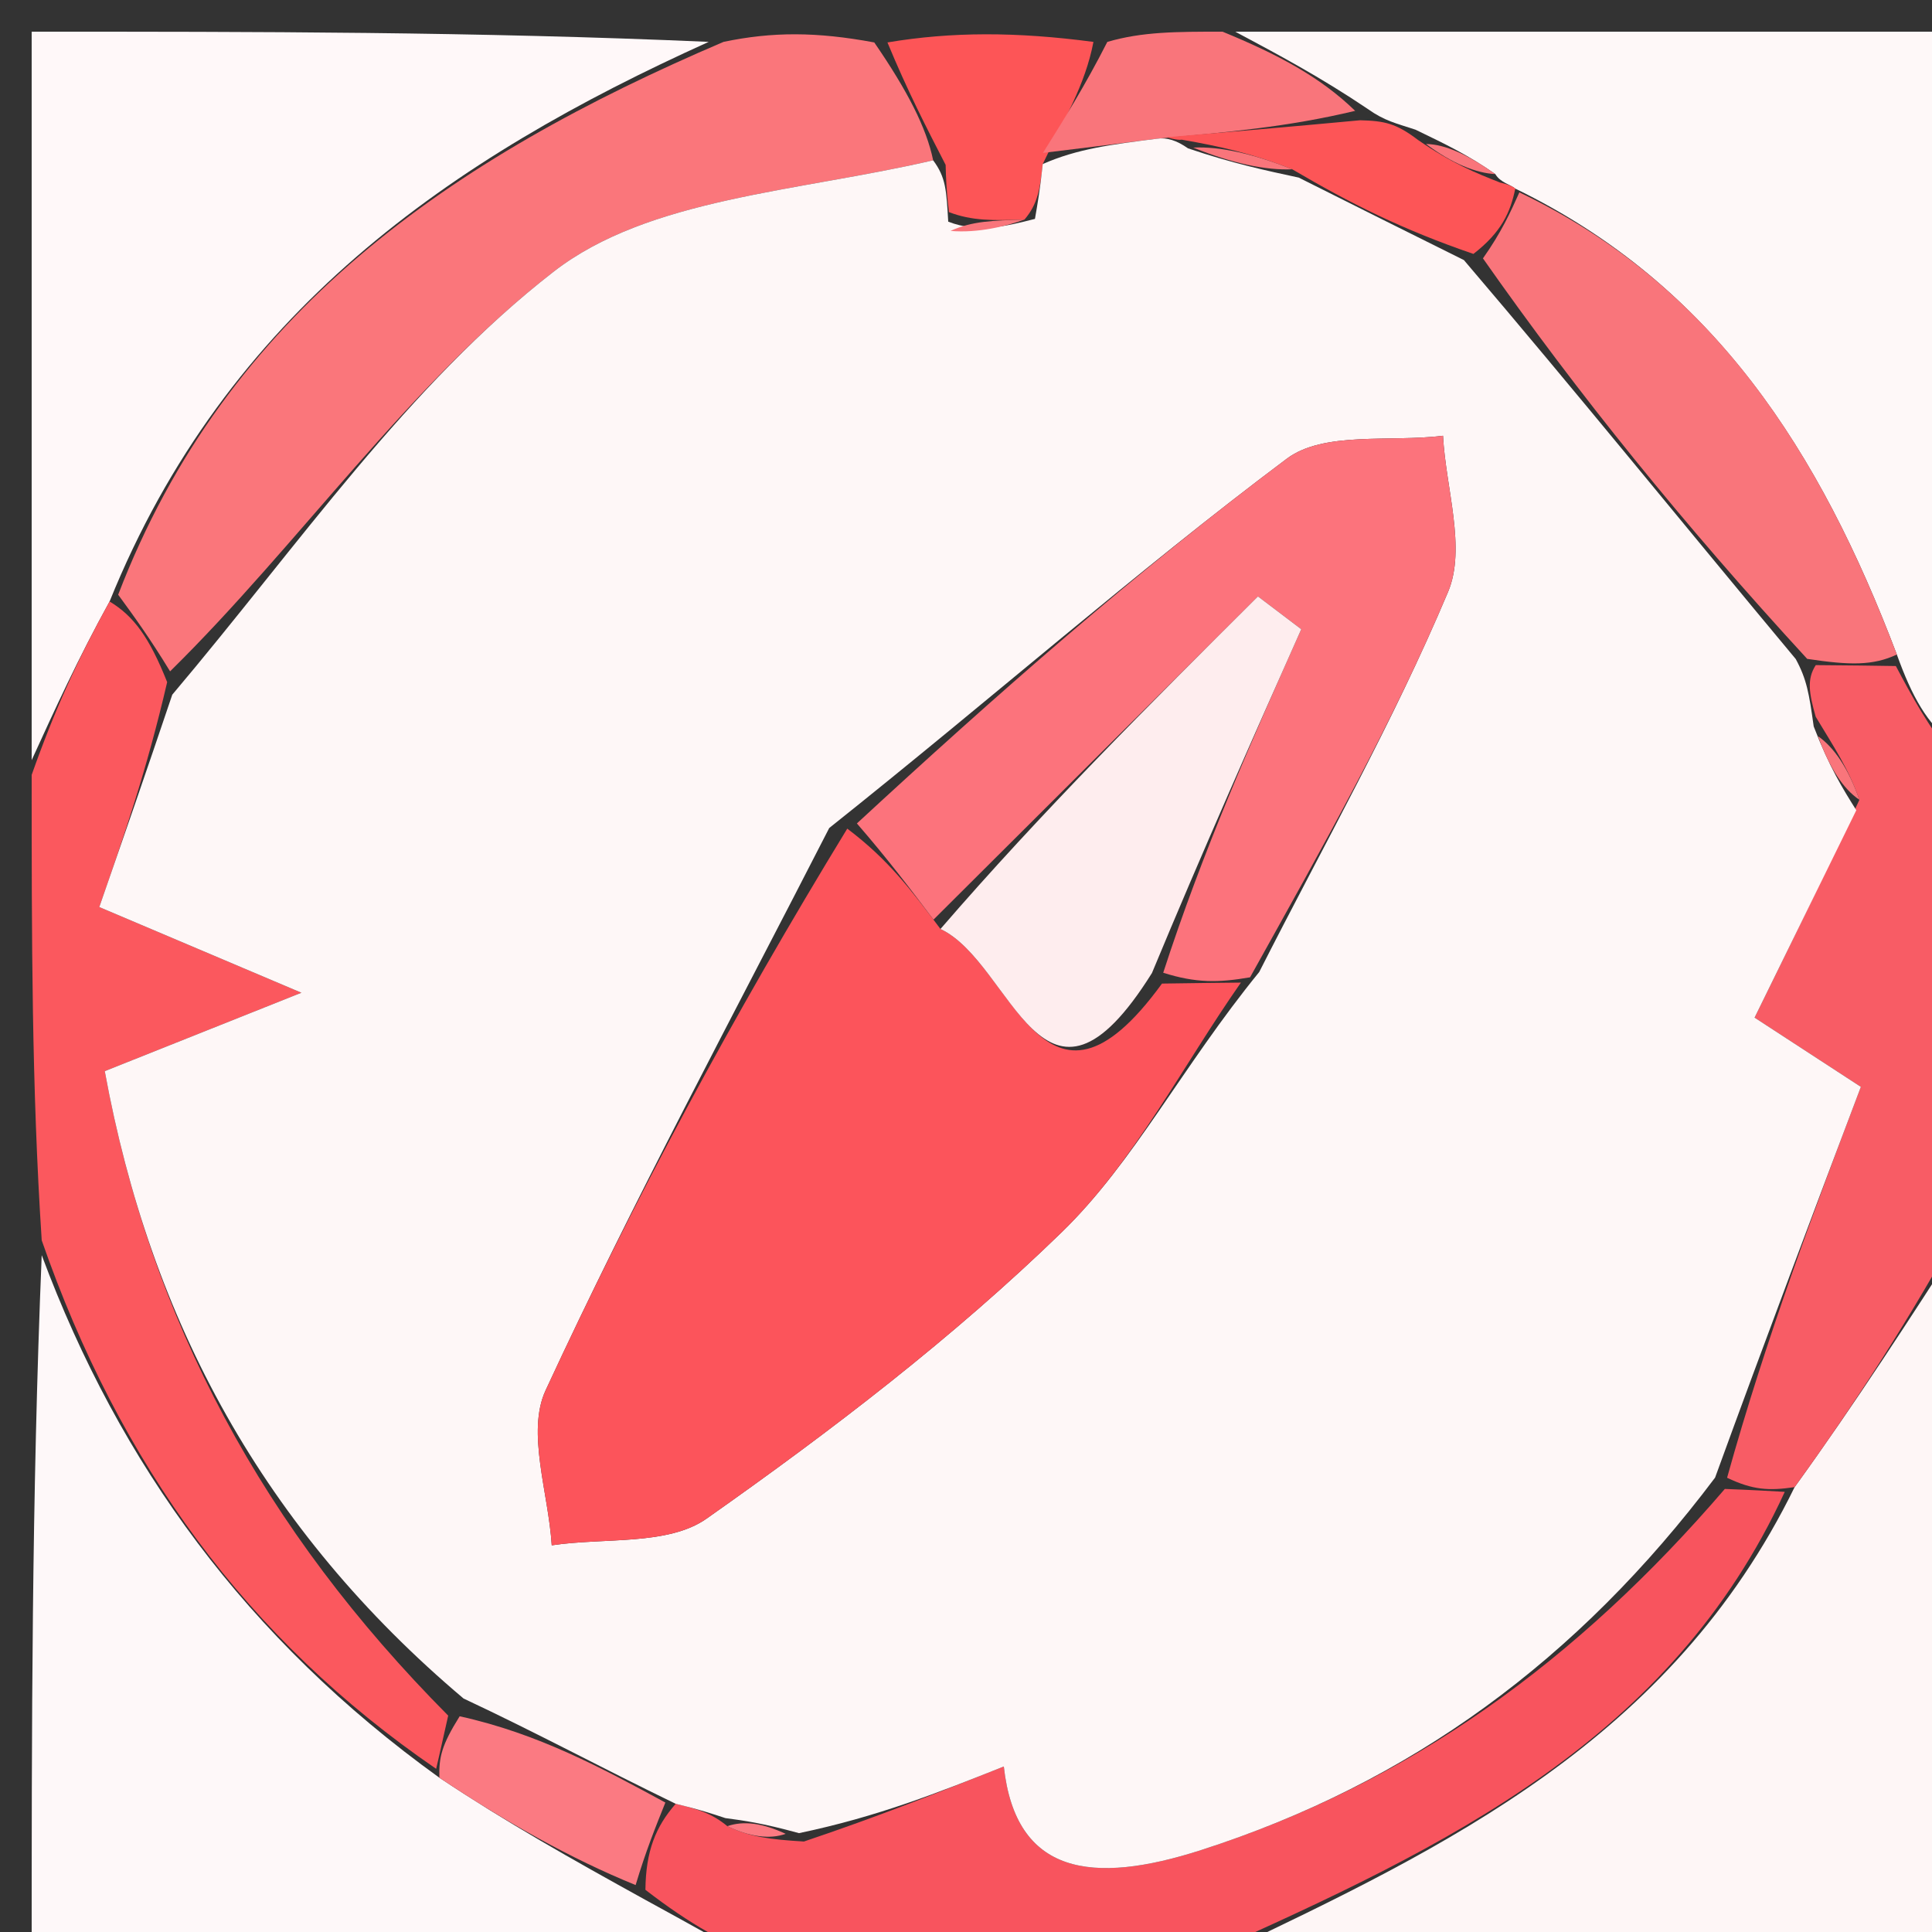 <svg version="1.1" id="Layer_1" xmlns="http://www.w3.org/2000/svg" xmlns:xlink="http://www.w3.org/1999/xlink" x="0px" y="0px"
	 width="100%" viewBox="0 0 61 61" enable-background="new 0 0 61 61" xml:space="preserve">
<rect x="0" y="0" width="61" height="61" fill="#333333" stroke="none"/>
<path fill="#FEF6F6" opacity="1" stroke="none" 
	d="
M62,39 
	C62,46.595 62,54.189 62,62 
	C54.314,62 46.626,62 38.606,61.673 
	C45.653,58.315 52.756,54.934 56.662,46.954 
	C58.648,44.203 60.324,41.601 62,39 
z"/>
<path fill="#FEF8F9" opacity="1" stroke="none" 
	d="
M24,62 
	C16.407,62 8.814,62 1,62 
	C1,54.647 1,47.292 1.317,39.63 
	C3.775,46.229 7.796,51.757 13.872,56.128 
	C16,57.547 18.027,58.688 20.363,59.978 
	C21.781,60.752 22.891,61.376 24,62 
z"/>
<path fill="#FEF8F8" opacity="1" stroke="none" 
	d="
M39,1 
	C46.593,1 54.186,1 62,1 
	C62,8.353 62,15.708 61.679,23.454 
	C60.859,22.906 60.359,21.968 59.89,20.666 
	C57.467,14.276 54.113,9.005 47.843,5.955 
	C47.714,5.835 47.368,5.766 47.213,5.497 
	C46.353,4.893 45.649,4.557 44.693,4.095 
	C44.078,3.892 43.714,3.817 43.191,3.444 
	C41.689,2.432 40.344,1.716 39,1 
z"/>
<path fill="#FFF8F9" opacity="1" stroke="none" 
	d="
M1,24 
	C1,16.409 1,8.817 1,1 
	C8.019,1 15.041,1 22.376,1.322 
	C14.239,4.997 7.151,9.857 3.46,18.991 
	C2.46,20.803 1.73,22.401 1,24 
z"/>
<path fill="#FA767B" opacity="1" stroke="none" 
	d="
M3.731,18.777 
	C7.151,9.857 14.239,4.997 22.845,1.322 
	C24.389,1 25.778,1 27.604,1.34 
	C28.646,2.856 29.252,4.031 29.463,5.062 
	C25.148,6.064 20.481,6.248 17.479,8.579 
	C12.892,12.139 9.455,17.181 5.37,21.197 
	C4.717,20.126 4.224,19.451 3.731,18.777 
z"/>
<path fill="#F8545E" opacity="1" stroke="none" 
	d="
M24.465,62 
	C22.891,61.376 21.781,60.752 20.378,59.668 
	C20.391,58.443 20.7,57.678 21.334,56.952 
	C22.074,57.129 22.489,57.267 22.964,57.658 
	C23.67,57.996 24.316,58.08 25.383,58.143 
	C27.719,57.358 29.636,56.594 31.694,55.774 
	C32.07,59.197 34.482,59.52 37.923,58.413 
	C44.534,56.287 49.824,52.408 54.459,47.011 
	C55.342,47.045 55.847,47.074 56.351,47.103 
	C52.756,54.934 45.653,58.315 38.138,61.673 
	C33.643,62 29.286,62 24.465,62 
z"/>
<path fill="#FB585E" opacity="1" stroke="none" 
	d="
M3.46,18.991 
	C4.224,19.451 4.717,20.126 5.278,21.537 
	C4.626,24.349 3.905,26.424 3.135,28.639 
	C5.112,29.477 6.659,30.132 9.517,31.344 
	C6.659,32.484 5.017,33.139 3.308,33.82 
	C4.75,41.707 8.332,48.307 14.151,54.168 
	C13.943,55.102 13.857,55.475 13.771,55.848 
	C7.796,51.757 3.775,46.229 1.317,39.161 
	C1,34.311 1,29.621 1,24.466 
	C1.73,22.401 2.46,20.803 3.46,18.991 
z"/>
<path fill="#F85C65" opacity="1" stroke="none" 
	d="
M56.662,46.954 
	C55.847,47.074 55.342,47.045 54.53,46.658 
	C55.758,42.24 57.294,38.179 58.754,34.316 
	C56.7,32.979 55.48,32.184 55.398,32.13 
	C56.72,29.435 57.665,27.509 58.708,25.252 
	C58.359,24.26 57.911,23.598 57.328,22.63 
	C57.118,21.884 57.043,21.444 57.33,21 
	C58.414,21.007 59.137,21.018 59.859,21.029 
	C60.359,21.968 60.859,22.906 61.679,23.922 
	C62,28.689 62,33.379 62,38.534 
	C60.324,41.601 58.648,44.203 56.662,46.954 
z"/>
<path fill="#FD5557" opacity="1" stroke="none" 
	d="
M29.857,5.206 
	C29.252,4.031 28.646,2.856 28.02,1.34 
	C30.042,1 32.083,1 34.524,1.323 
	C34.258,2.706 33.594,3.767 32.923,5.18 
	C32.838,5.992 32.757,6.451 32.347,6.932 
	C31.355,6.965 30.693,6.977 29.961,6.697 
	C29.879,6.005 29.868,5.606 29.857,5.206 
z"/>
<path fill="#F9757B" opacity="1" stroke="none" 
	d="
M32.929,4.828 
	C33.594,3.767 34.258,2.706 34.962,1.323 
	C36.067,1 37.133,1 38.6,1 
	C40.344,1.716 41.689,2.432 42.787,3.5 
	C40.642,4.013 38.742,4.172 36.519,4.381 
	C35.107,4.562 34.018,4.695 32.929,4.828 
z"/>
<path fill="#FB7A82" opacity="1" stroke="none" 
	d="
M13.872,56.128 
	C13.857,55.475 13.943,55.102 14.513,54.189 
	C17.001,54.737 19.005,55.825 21.008,56.913 
	C20.7,57.678 20.391,58.443 20.069,59.518 
	C18.027,58.688 16,57.547 13.872,56.128 
z"/>
<path fill="#F9757B" opacity="1" stroke="none" 
	d="
M59.89,20.666 
	C59.137,21.018 58.414,21.007 57.059,20.803 
	C53.126,16.525 49.824,12.439 46.822,8.158 
	C47.405,7.333 47.689,6.704 47.972,6.074 
	C54.113,9.005 57.467,14.276 59.89,20.666 
z"/>
<path fill="#FD5557" opacity="1" stroke="none" 
	d="
M47.843,5.955 
	C47.689,6.704 47.405,7.333 46.521,8.017 
	C44.281,7.25 42.643,6.428 40.8,5.345 
	C39.557,4.852 38.519,4.619 37.317,4.411 
	C37.155,4.435 36.842,4.332 36.842,4.332 
	C38.742,4.172 40.642,4.013 42.945,3.797 
	C43.714,3.817 44.078,3.892 44.772,4.419 
	C45.857,5.169 46.613,5.467 47.368,5.766 
	C47.368,5.766 47.714,5.835 47.843,5.955 
z"/>
<path fill="#F9757B" opacity="1" stroke="none" 
	d="
M47.213,5.497 
	C46.613,5.467 45.857,5.169 45.023,4.546 
	C45.649,4.557 46.353,4.893 47.213,5.497 
z"/>
<path fill="#FEF7F7" opacity="1" stroke="none" 
	d="
M36.519,4.381 
	C36.842,4.332 37.155,4.435 37.51,4.684 
	C38.912,5.158 39.958,5.382 41.005,5.607 
	C42.643,6.428 44.281,7.25 46.221,8.212 
	C49.824,12.439 53.126,16.525 56.698,20.808 
	C57.043,21.444 57.118,21.884 57.265,22.936 
	C57.761,24.227 58.185,24.905 58.61,25.582 
	C57.665,27.509 56.72,29.435 55.398,32.13 
	C55.48,32.184 56.7,32.979 58.754,34.316 
	C57.294,38.179 55.758,42.24 54.151,46.654 
	C49.824,52.408 44.534,56.287 37.923,58.413 
	C34.482,59.52 32.07,59.197 31.694,55.774 
	C29.636,56.594 27.719,57.358 25.226,57.879 
	C24.067,57.559 23.485,57.482 22.903,57.404 
	C22.489,57.267 22.074,57.129 21.334,56.952 
	C19.005,55.825 17.001,54.737 14.636,53.628 
	C8.332,48.307 4.75,41.707 3.308,33.82 
	C5.017,33.139 6.659,32.484 9.517,31.344 
	C6.659,30.132 5.112,29.477 3.135,28.639 
	C3.905,26.424 4.626,24.349 5.439,21.934 
	C9.455,17.181 12.892,12.139 17.479,8.579 
	C20.481,6.248 25.148,6.064 29.463,5.062 
	C29.868,5.606 29.879,6.005 29.939,6.999 
	C30.885,7.366 31.781,7.139 32.677,6.911 
	C32.757,6.451 32.838,5.992 32.923,5.18 
	C34.018,4.695 35.107,4.562 36.519,4.381 
M26.181,26.144 
	C23.161,32.046 20.009,37.887 17.226,43.899 
	C16.616,45.217 17.32,47.144 17.42,48.791 
	C19.072,48.541 21.089,48.808 22.311,47.947 
	C26.234,45.185 30.092,42.24 33.525,38.903 
	C35.807,36.686 37.322,33.678 39.758,30.69 
	C41.781,26.704 43.992,22.797 45.721,18.687 
	C46.3,17.31 45.649,15.416 45.561,13.758 
	C43.892,13.967 41.797,13.607 40.628,14.483 
	C35.861,18.055 31.378,22.005 26.181,26.144 
z"/>
<path fill="#FB7A82" opacity="1" stroke="none" 
	d="
M22.964,57.658 
	C23.485,57.482 24.067,57.559 24.806,57.9 
	C24.316,58.08 23.67,57.996 22.964,57.658 
z"/>
<path fill="#F9757B" opacity="1" stroke="none" 
	d="
M58.708,25.252 
	C58.185,24.905 57.761,24.227 57.4,23.243 
	C57.911,23.598 58.359,24.26 58.708,25.252 
z"/>
<path fill="#F9757B" opacity="1" stroke="none" 
	d="
M32.347,6.932 
	C31.781,7.139 30.885,7.366 30.01,7.291 
	C30.693,6.977 31.355,6.965 32.347,6.932 
z"/>
<path fill="#F9757B" opacity="1" stroke="none" 
	d="
M40.8,5.345 
	C39.958,5.382 38.912,5.158 37.673,4.66 
	C38.519,4.619 39.557,4.852 40.8,5.345 
z"/>
<path fill="#FC545B" opacity="1" stroke="none" 
	d="
M39.18,31.024 
	C37.322,33.678 35.807,36.686 33.525,38.903 
	C30.092,42.24 26.234,45.185 22.311,47.947 
	C21.089,48.808 19.072,48.541 17.42,48.791 
	C17.32,47.144 16.616,45.217 17.226,43.899 
	C20.009,37.887 23.161,32.046 26.751,26.163 
	C28.039,27.133 28.756,28.084 29.694,29.331 
	C31.986,30.406 32.93,36.223 36.688,31.055 
	C37.756,31.039 38.468,31.031 39.18,31.024 
z"/>
<path fill="#FC737C" opacity="1" stroke="none" 
	d="
M39.469,30.857 
	C38.468,31.031 37.756,31.039 36.727,30.713 
	C37.968,26.875 39.526,23.371 41.085,19.867 
	C40.629,19.522 40.173,19.177 39.718,18.831 
	C36.303,22.233 32.888,25.634 29.474,29.036 
	C28.756,28.084 28.039,27.133 27.055,25.999 
	C31.378,22.005 35.861,18.055 40.628,14.483 
	C41.797,13.607 43.892,13.967 45.561,13.758 
	C45.649,15.416 46.3,17.31 45.721,18.687 
	C43.992,22.797 41.781,26.704 39.469,30.857 
z"/>
<path fill="#FEEDEE" opacity="1" stroke="none" 
	d="
M29.694,29.331 
	C32.888,25.634 36.303,22.233 39.718,18.831 
	C40.173,19.177 40.629,19.522 41.085,19.867 
	C39.526,23.371 37.968,26.875 36.371,30.722 
	C32.93,36.223 31.986,30.406 29.694,29.331 
z"/>
</svg>